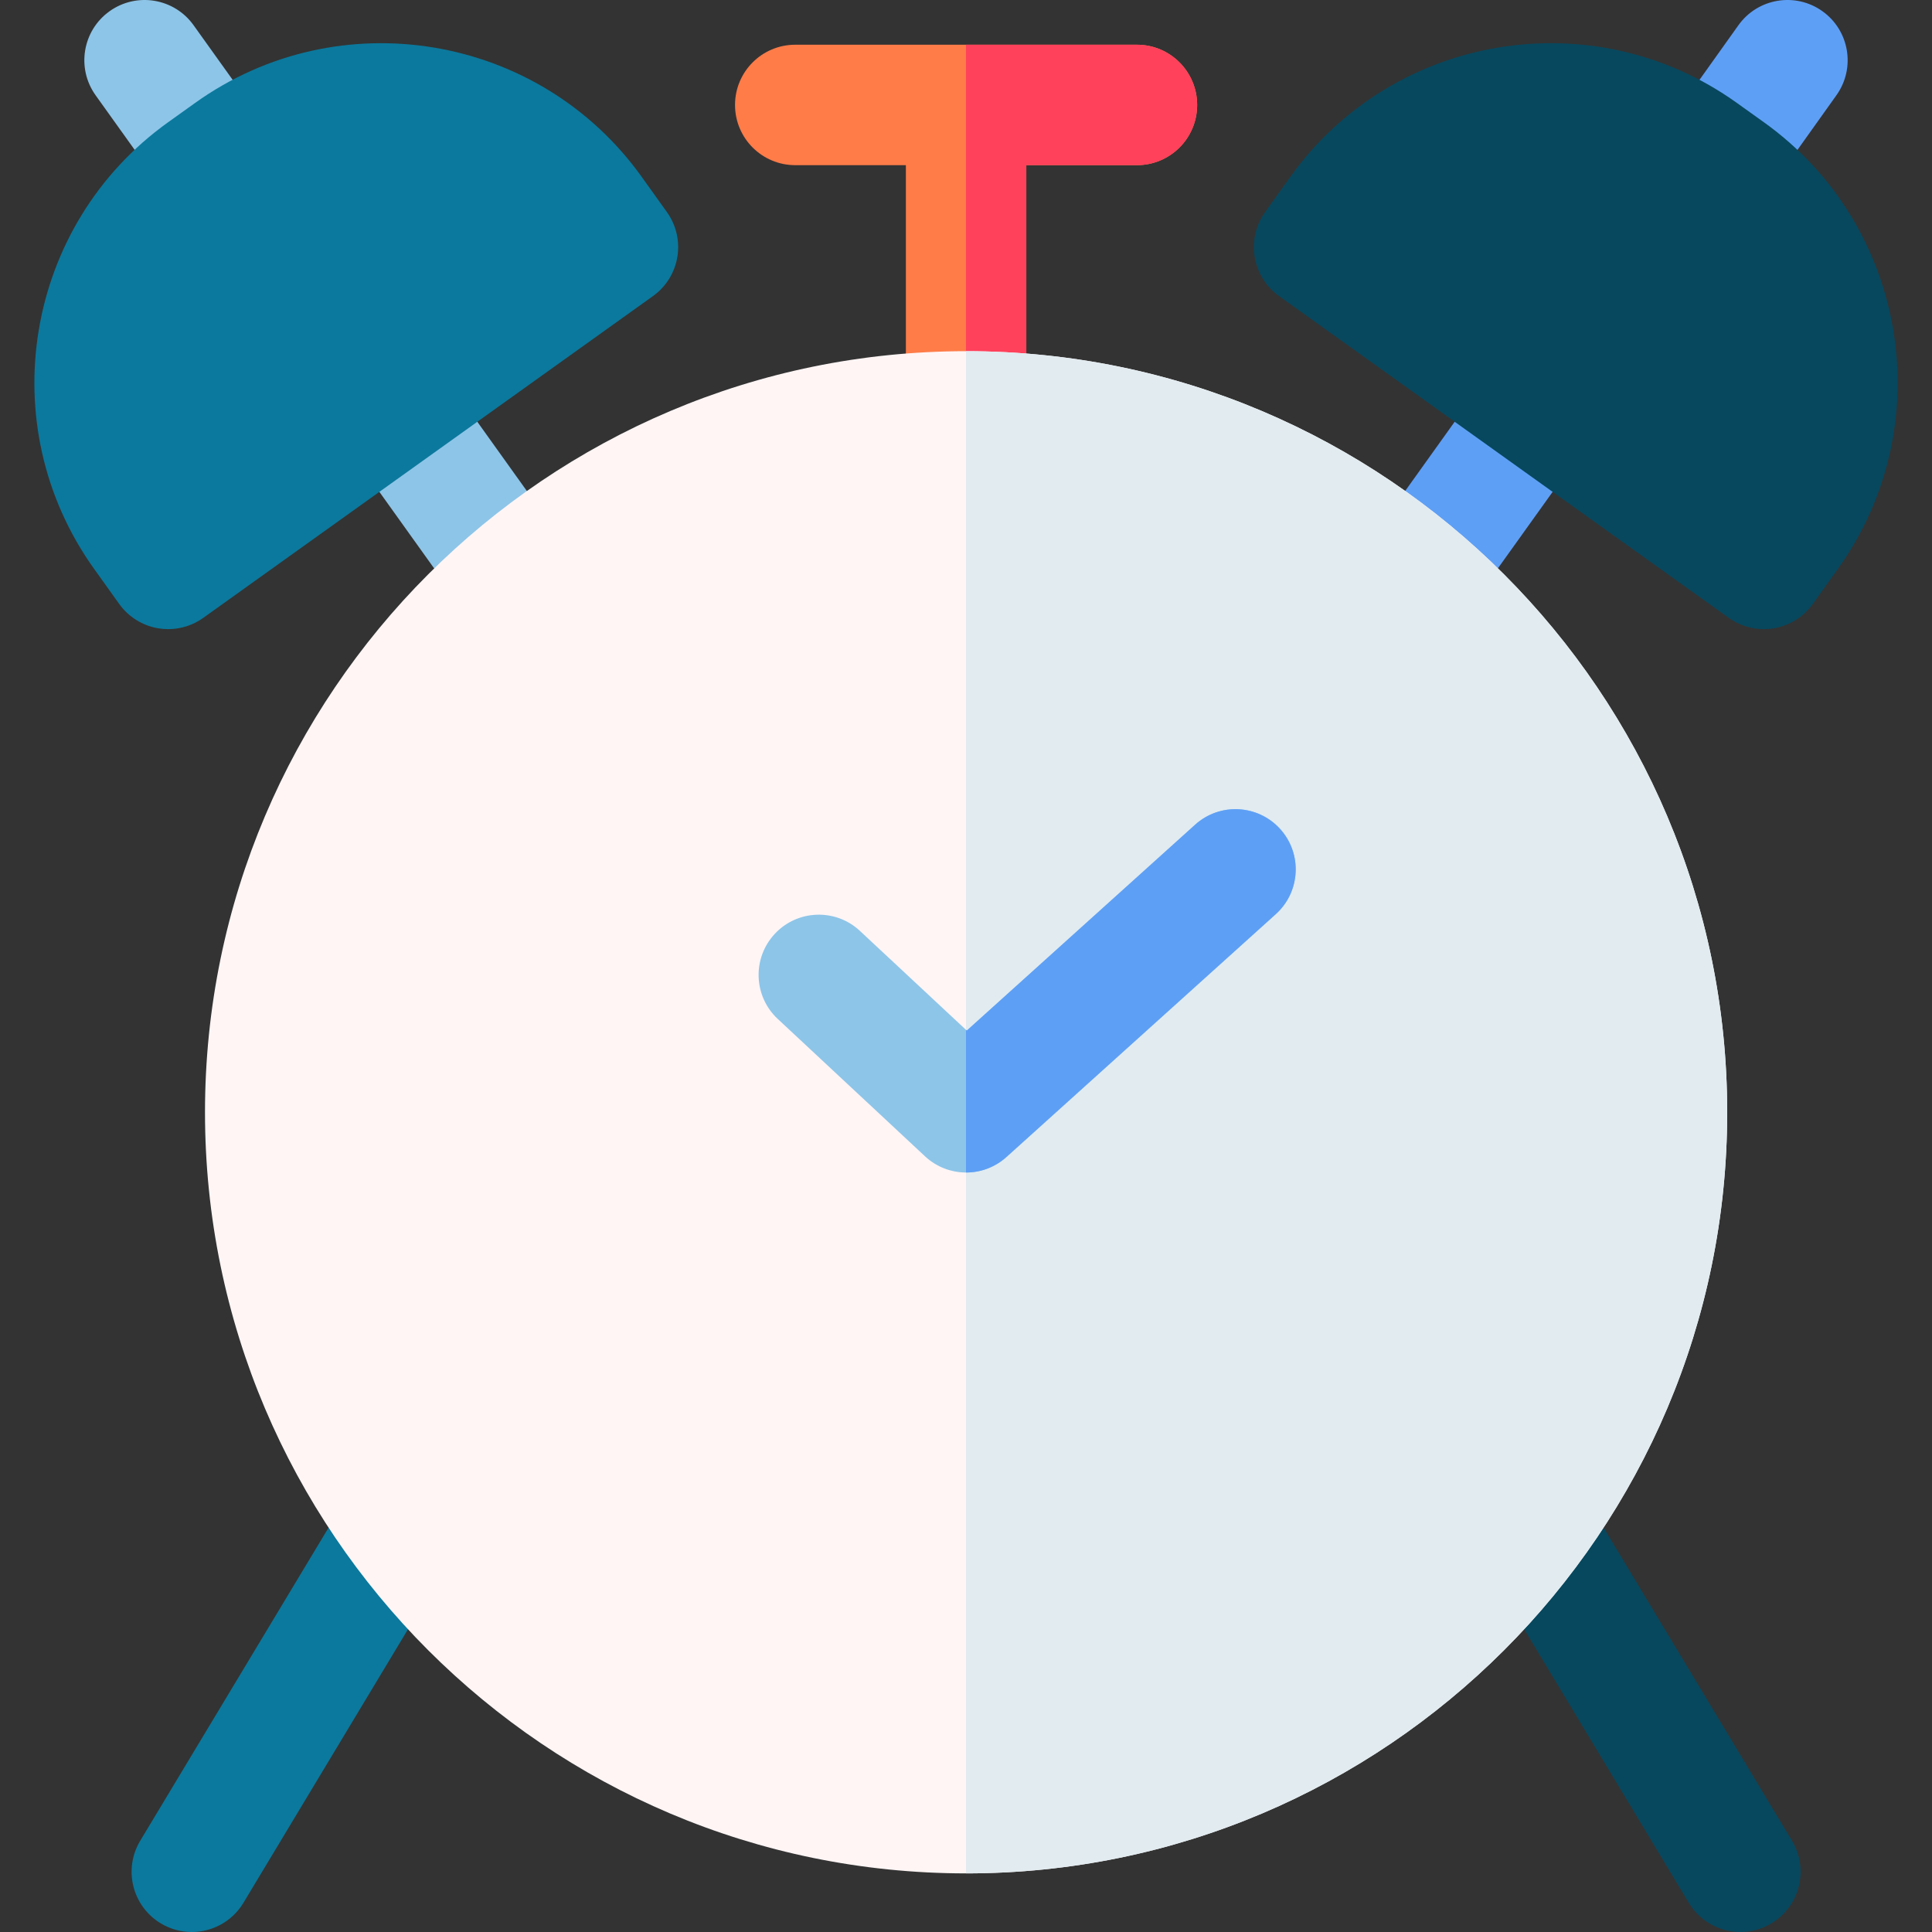 <svg id="Capa_1" enable-background="new 0 0 481.257 481.257" height="512" viewBox="0 0 481.257 481.257" width="512" xmlns="http://www.w3.org/2000/svg"><rect x="0" y="0" width="481.257" height="481.257" fill="#333333" stroke="none"/><g><g><path d="m283.208 11.142h-85.113c-8.284 0-15 6.716-15 15s6.716 15 15 15h27.557v61.338c0 8.284 6.716 15 15 15s15-6.716 15-15v-61.338h27.557c8.284 0 15-6.716 15-15s-6.716-15-15.001-15z" fill="#ff7c48"/><path d="m283.208 11.142h-42.58v106.337c.008 0 .016.001.023.001 8.284 0 15-6.716 15-15v-61.338h27.557c8.284 0 15-6.716 15-15s-6.715-15-15-15z" fill="#ff415b"/><g><g><path d="m47.771 481.257c-2.632 0-5.298-.693-7.718-2.149-7.099-4.271-9.392-13.487-5.121-20.586l51.907-86.285c4.27-7.097 13.486-9.392 20.586-5.121 7.099 4.271 9.392 13.487 5.121 20.586l-51.907 86.285c-2.814 4.678-7.778 7.27-12.868 7.27z" fill="#0b799d"/></g><g><path d="m433.534 481.257c-5.09 0-10.054-2.591-12.868-7.27l-49.316-81.978c-4.271-7.099-1.978-16.315 5.121-20.586 7.101-4.271 16.316-1.977 20.586 5.121l49.316 81.978c4.271 7.099 1.978 16.315-5.121 20.586-2.421 1.455-5.087 2.149-7.718 2.149z" fill="#07485e"/></g></g><path d="m123.106 151.702c-4.676 0-9.283-2.18-12.211-6.272l-25.122-35.109c-4.821-6.737-3.268-16.106 3.47-20.927 6.737-4.82 16.106-3.267 20.928 3.47l25.121 35.108c4.821 6.737 3.268 16.107-3.47 20.928-2.645 1.892-5.695 2.802-8.716 2.802z" fill="#8dc5e8"/><path d="m50.713 50.53c-4.676 0-9.283-2.18-12.212-6.272l-14.688-20.528c-4.82-6.737-3.267-16.106 3.471-20.927 6.737-4.82 16.106-3.267 20.928 3.47l14.688 20.528c4.82 6.737 3.267 16.106-3.471 20.927-2.644 1.892-5.694 2.802-8.716 2.802z" fill="#8dc5e8"/><path d="m41.895 156.717c-.817 0-1.638-.067-2.454-.202-3.925-.651-7.43-2.834-9.745-6.069l-6.271-8.764c-25.579-35.749-17.305-85.644 18.444-111.224l6.761-4.837c35.747-25.578 85.643-17.306 111.223 18.443l6.271 8.764c4.82 6.737 3.267 16.106-3.471 20.927l-112.03 80.161c-2.562 1.833-5.618 2.801-8.728 2.801z" fill="#0b799d"/><path d="m430.599 50.53c-3.013 0-6.054-.904-8.694-2.787-6.745-4.809-8.316-14.175-3.508-20.921l14.633-20.528c4.809-6.745 14.175-8.316 20.922-3.507 6.745 4.809 8.316 14.175 3.508 20.921l-14.633 20.528c-2.927 4.105-7.543 6.294-12.228 6.294z" fill="#5e9ff6"/><path d="m358.151 151.702c-3.021 0-6.071-.91-8.716-2.802-6.737-4.821-8.291-14.19-3.471-20.927l21.982-30.722c4.821-6.736 14.191-8.291 20.928-3.47s8.291 14.19 3.471 20.927l-21.982 30.722c-2.929 4.092-7.536 6.272-12.212 6.272z" fill="#5e9ff6"/><path d="m439.362 156.717c-3.11 0-6.166-.968-8.729-2.801l-112.029-80.161c-6.737-4.821-8.291-14.19-3.471-20.927l6.271-8.764c25.58-35.75 75.477-44.021 111.224-18.443l6.761 4.837c35.749 25.58 44.022 75.475 18.443 111.224l-6.271 8.764c-2.315 3.235-5.82 5.418-9.745 6.069-.817.135-1.638.202-2.454.202z" fill="#07485e"/><path d="m240.652 466.657c-104.539 0-189.588-85.049-189.588-189.589s85.049-189.588 189.588-189.588c104.54 0 189.589 85.049 189.589 189.588s-85.049 189.589-189.589 189.589z" fill="#fff5f5"/><path d="m430.241 277.069c0 104.54-85.049 189.589-189.589 189.589-.008 0-.016 0-.023 0v-379.178h.023c104.54 0 189.589 85.049 189.589 189.589z" fill="#e1ebf0"/><path d="m240.654 292.069c-3.679 0-7.354-1.346-10.232-4.031l-36.686-34.222c-6.059-5.651-6.388-15.143-.737-21.201s15.144-6.387 21.2-.737l26.626 24.838 56.889-51.294c6.152-5.548 15.638-5.058 21.186 1.096 5.547 6.152 5.057 15.637-1.096 21.185l-67.105 60.506c-2.858 2.575-6.453 3.86-10.045 3.86z" fill="#8dc5e8"/><path d="m297.713 205.422-56.889 51.294-.196-.183v35.534c.009 0 .017.001.025.001 3.593 0 7.188-1.285 10.044-3.86l67.105-60.506c6.152-5.547 6.643-15.032 1.096-21.185-5.547-6.152-15.032-6.643-21.185-1.095z" fill="#5e9ff6"/></g></g></svg>